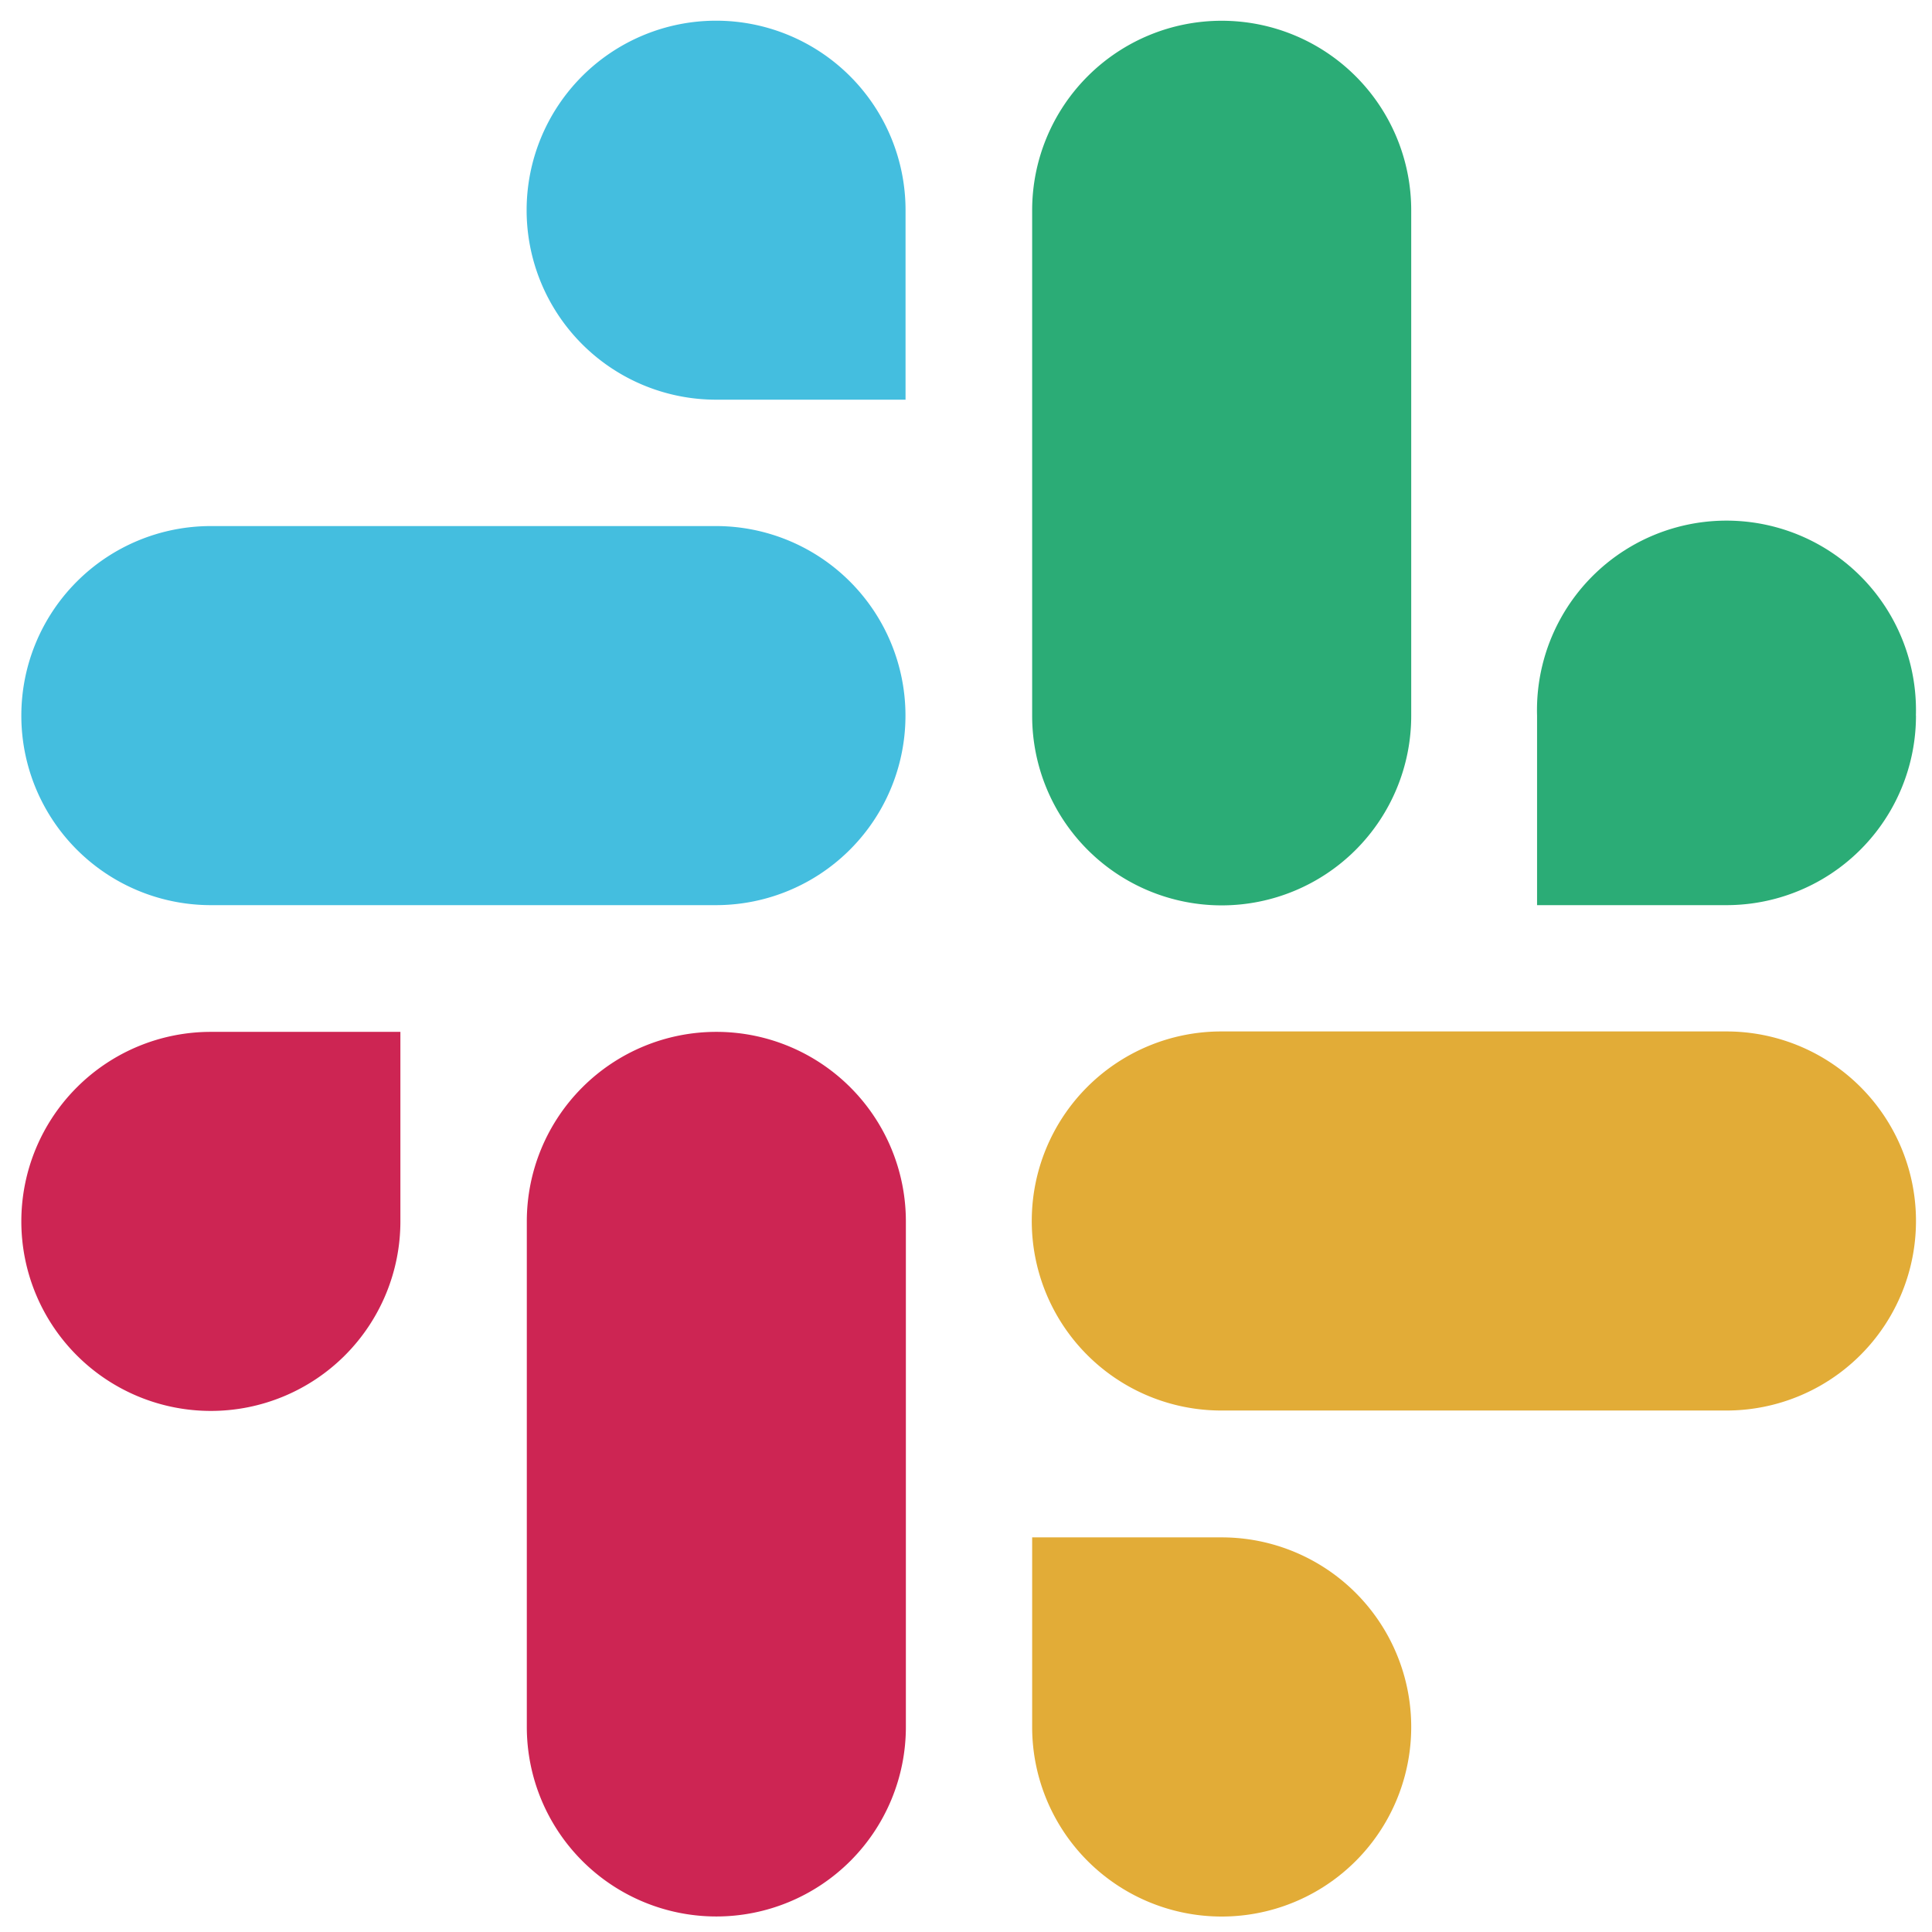 <svg xmlns="http://www.w3.org/2000/svg" xml:space="preserve" viewBox="0 0 24 24"><title>Slack</title><g fill="none" fill-rule="evenodd" clip-rule="evenodd"><path fill="#44bedf" d="M8.896.257a2.354 2.354 0 0 0-2.354 2.354 2.354 2.354 0 0 0 2.354 2.354h2.353V2.611A2.354 2.354 0 0 0 8.896.257Zm-.001 6.278H2.619A2.354 2.354 0 0 0 .265 8.889a2.354 2.354 0 0 0 2.354 2.355h6.276a2.354 2.354 0 0 0 2.353-2.355 2.354 2.354 0 0 0-2.353-2.354z"/><path fill="#2bac76" d="M23.8 8.89a2.354 2.354 0 1 0-4.706 0v2.354h2.353a2.354 2.354 0 0 0 2.354-2.355z"/><g mask="url(#mask0_804_13257)" transform="translate(.265 .257) scale(.436)"><path fill="#2bac76" d="M39.6 19.806V5.402a5.4 5.4 0 1 0-10.8 0v14.404a5.4 5.4 0 1 0 10.8 0z"/><path fill="#e2ac37" d="M34.2 54.016a5.4 5.4 0 0 0 5.4-5.401 5.4 5.4 0 0 0-5.4-5.402h-5.4v5.401a5.4 5.4 0 0 0 5.4 5.402z"/></g><path fill="#e2ac37" d="M15.171 17.522h6.276a2.354 2.354 0 0 0 2.354-2.355 2.354 2.354 0 0 0-2.354-2.354h-6.276a2.354 2.354 0 0 0-2.354 2.354 2.354 2.354 0 0 0 2.354 2.355z"/><g fill="#cd2553" mask="url(#mask1_804_13257)" transform="translate(.265 .257) scale(.436)"><path d="M0 34.21a5.4 5.4 0 1 0 10.8 0v-5.4H5.4a5.4 5.4 0 0 0-5.4 5.4Zm14.402 0v14.404a5.4 5.4 0 1 0 10.8 0V34.21a5.4 5.4 0 1 0-10.8 0z"/></g></g></svg>